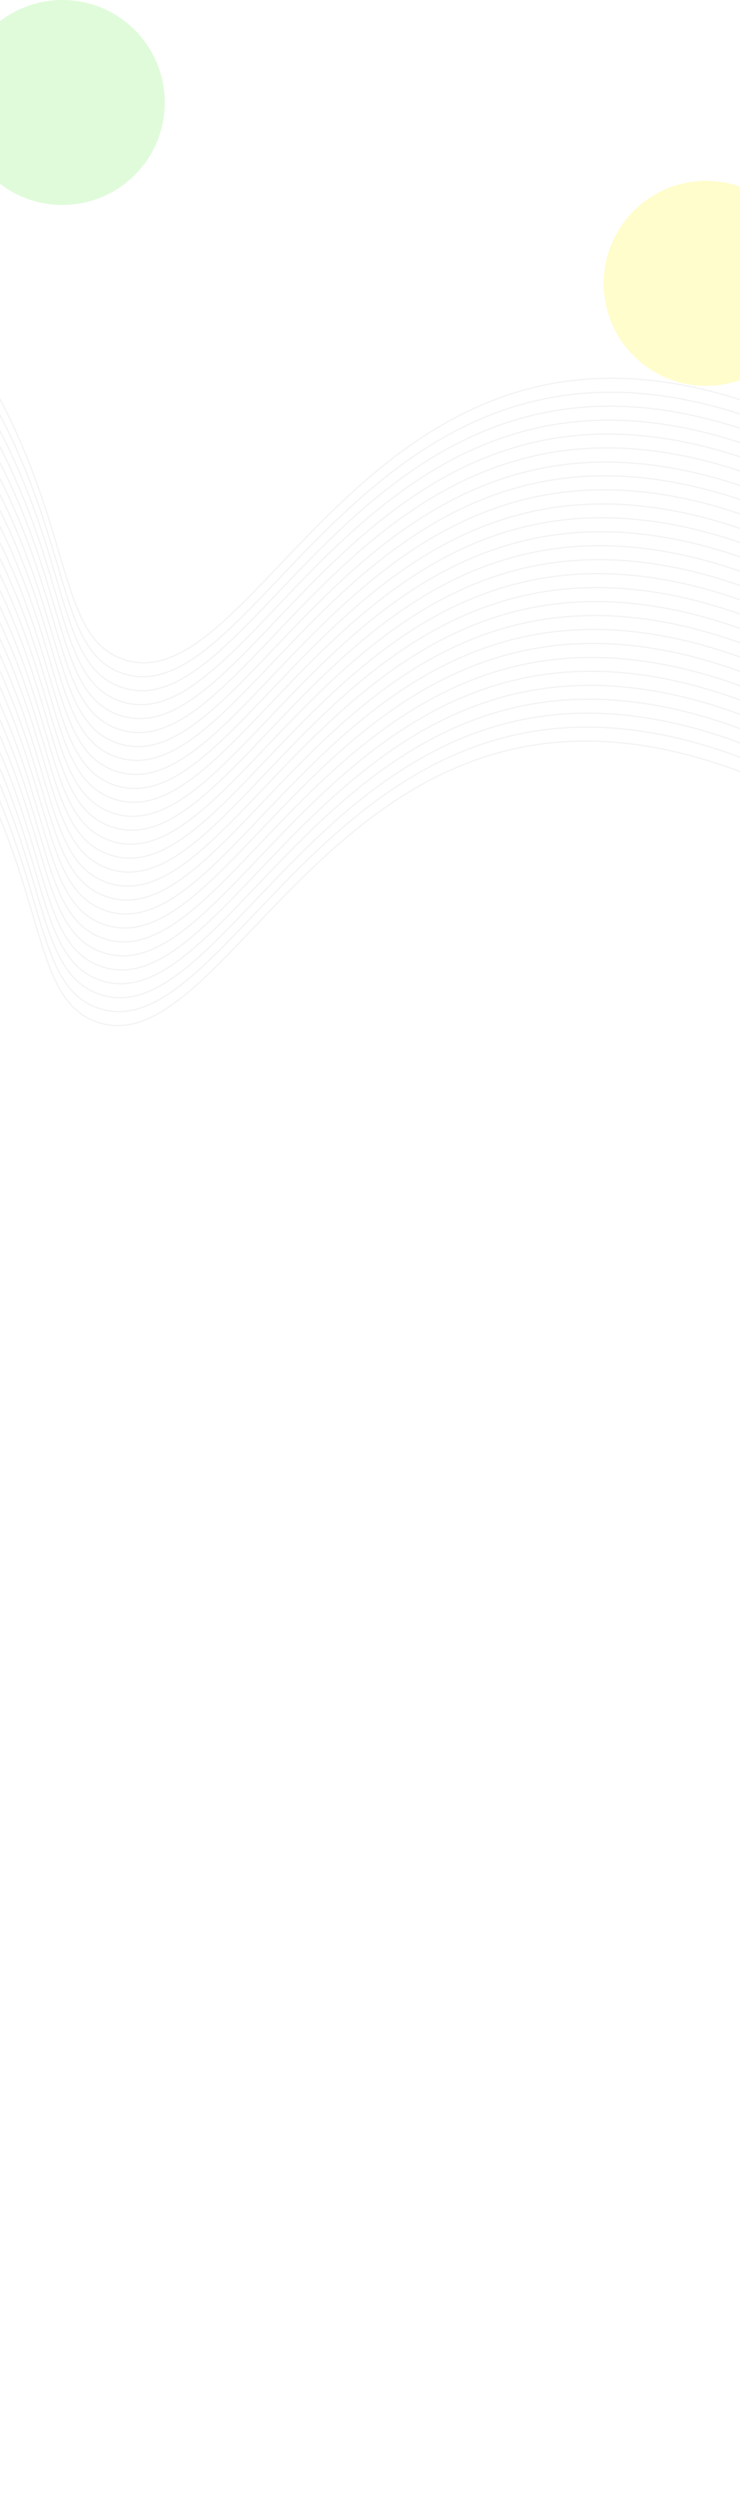<svg width="1536" height="5183" viewBox="0 0 1536 5183" fill="none" xmlns="http://www.w3.org/2000/svg">
<g clip-path="url(#clip0_135_468)">
<rect width="1536" height="5183" fill="white"/>
<g clip-path="url(#clip1_135_468)">
<path d="M-456.399 315.014C-308.347 418.657 -180.215 548.154 -78.163 697.282C161.93 1051.5 104.933 1313.05 254.44 1366.36C485.467 1448.72 685.948 846.863 1189.79 788.706C1559.33 746.004 1910.75 1016.86 1992.08 1079.61C2309.41 1324.15 2334.8 1569.57 2574.09 1594.77C2749.11 1613.39 2810.89 1490.12 3089.42 1457.66C3283.31 1435.07 3448.59 1472 3559.17 1507.31" stroke="#F4F4F4" stroke-width="2.854" stroke-miterlimit="10"/>
<path d="M-458.509 343.938C-310.444 447.613 -182.294 577.128 -80.21 726.268C159.882 1080.54 102.886 1342.03 252.33 1395.35C483.42 1477.71 683.9 875.849 1187.68 817.692C1557.28 775.053 1908.7 1045.91 1990.03 1108.6C2307.36 1353.14 2332.7 1598.55 2572.04 1623.75C2747.07 1642.37 2808.78 1519.11 3087.37 1486.65C3281.33 1464.05 3446.54 1500.98 3557.12 1536.3" stroke="#F4F4F4" stroke-width="2.854" stroke-miterlimit="10"/>
<path d="M-460.619 372.862C-312.538 476.518 -184.385 606.037 -82.32 755.192C157.772 1109.47 100.776 1370.96 250.283 1424.27C481.124 1506.63 681.853 904.773 1185.63 846.616C1555.18 803.977 1906.59 1074.84 1987.92 1137.52C2305.25 1382.13 2330.65 1627.48 2569.93 1652.68C2744.96 1671.3 2806.73 1547.97 3085.26 1515.51C3279.22 1492.92 3444.44 1529.85 3555.01 1565.16" stroke="#F4F4F4" stroke-width="2.854" stroke-miterlimit="10"/>
<path d="M-462.608 401.786C-314.56 505.485 -186.431 635.022 -84.371 784.178C155.721 1138.45 98.725 1399.94 248.17 1453.26C479.259 1535.62 679.74 933.759 1183.52 875.602C1553.12 832.963 1904.54 1103.82 1985.87 1166.51C2303.2 1411.11 2328.53 1656.46 2567.88 1681.66C2742.91 1700.28 2804.62 1576.96 3083.21 1544.49C3277.17 1521.9 3442.38 1558.83 3552.96 1594.15" stroke="#F4F4F4" stroke-width="2.854" stroke-miterlimit="10"/>
<path d="M-464.781 430.709C-316.716 534.384 -188.566 663.9 -86.482 813.04C153.673 1167.32 96.614 1428.86 246.121 1482.12C477.148 1564.48 677.691 962.62 1181.47 904.464C1551.08 861.824 1902.43 1132.68 1983.83 1195.37C2301.09 1439.97 2326.49 1685.32 2565.77 1710.52C2740.8 1729.14 2802.57 1605.82 3081.1 1573.36C3275.06 1550.76 3440.27 1587.75 3550.85 1623.01" stroke="#F4F4F4" stroke-width="2.854" stroke-miterlimit="10"/>
<path d="M-466.827 459.633C-318.776 563.325 -190.629 692.838 -88.528 841.964C151.564 1196.24 94.568 1457.79 244.013 1511.04C474.916 1593.4 675.583 991.544 1179.42 933.139C1548.97 890.5 1900.38 1161.36 1981.72 1224.05C2299.05 1468.65 2324.38 1714 2563.72 1739.2C2738.75 1757.82 2800.46 1634.49 3079.05 1602.03C3273.01 1579.44 3438.23 1616.43 3548.87 1651.68" stroke="#F4F4F4" stroke-width="2.854" stroke-miterlimit="10"/>
<path d="M-468.819 488.619C-320.772 592.323 -192.66 721.884 -90.644 871.073C149.511 1225.35 92.452 1486.9 241.959 1540.15C472.986 1622.58 673.529 1020.72 1177.31 962.559C1546.91 919.857 1898.27 1190.72 1979.66 1253.4C2296.93 1498.01 2322.32 1743.36 2561.61 1768.56C2736.63 1787.18 2798.41 1663.85 3076.94 1631.39C3270.9 1608.86 3436.11 1645.79 3546.69 1681.04" stroke="#F4F4F4" stroke-width="2.854" stroke-miterlimit="10"/>
<path d="M-470.989 517.288C-322.908 620.943 -194.755 750.462 -92.69 899.618C147.402 1253.83 90.406 1515.38 239.85 1568.7C470.94 1651.06 671.42 1049.2 1175.26 991.042C1544.8 948.34 1896.22 1219.2 1977.55 1281.95C2294.88 1526.49 2320.22 1771.84 2559.56 1797.1C2734.59 1815.72 2796.36 1692.39 3074.89 1660C3268.79 1637.4 3434 1674.33 3544.64 1709.65" stroke="#F4F4F4" stroke-width="2.854" stroke-miterlimit="10"/>
<path d="M-473.102 546.455C-325.015 650.124 -196.844 779.64 -94.74 928.785C145.352 1283 88.293 1544.55 237.8 1597.86C468.703 1680.23 669.37 1078.37 1173.15 1020.02C1542.75 977.321 1894.11 1248.18 1975.5 1310.93C2292.77 1555.47 2318.17 1800.88 2557.45 1826.08C2732.48 1844.7 2794.25 1721.44 3072.78 1688.98C3266.74 1666.38 3431.95 1703.31 3542.53 1738.63" stroke="#F4F4F4" stroke-width="2.854" stroke-miterlimit="10"/>
<path d="M-475.027 575.378C-326.985 679.138 -198.876 808.739 -96.852 957.957C143.24 1312.23 86.244 1573.72 235.751 1627.04C466.778 1709.4 667.259 1107.54 1171.1 1049.38C1540.64 1006.68 1892.06 1277.54 1973.39 1340.29C2290.72 1584.83 2316.05 1830.24 2555.4 1855.44C2730.43 1874.06 2792.2 1750.8 3070.73 1718.34C3264.63 1695.74 3429.84 1732.67 3540.48 1767.99" stroke="#F4F4F4" stroke-width="2.854" stroke-miterlimit="10"/>
<path d="M-477.197 604.181C-329.146 707.873 -200.999 837.386 -98.898 986.512C141.194 1340.79 84.198 1602.27 233.642 1655.59C464.67 1737.95 665.213 1136.09 1168.99 1077.94C1538.6 1035.3 1889.95 1306.15 1971.35 1368.84C2288.61 1613.38 2314.01 1858.8 2553.35 1883.99C2728.32 1902.61 2790.09 1779.35 3068.68 1746.89C3262.64 1724.3 3427.86 1761.23 3538.43 1796.54" stroke="#F4F4F4" stroke-width="2.854" stroke-miterlimit="10"/>
<path d="M-479.313 633.227C-331.248 736.901 -203.098 866.417 -101.014 1015.56C139.079 1369.83 82.082 1631.32 231.589 1684.63C462.616 1767 663.097 1165.14 1166.94 1106.98C1536.48 1064.34 1887.9 1335.2 1969.23 1397.89C2286.56 1642.49 2311.89 1887.84 2551.24 1913.04C2726.26 1931.66 2788.04 1808.33 3066.57 1775.87C3260.46 1753.28 3425.68 1790.21 3536.32 1825.53" stroke="#F4F4F4" stroke-width="2.854" stroke-miterlimit="10"/>
<path d="M-481.235 662.151C-333.198 765.859 -205.054 895.369 -102.936 1044.48C137.156 1398.76 80.16 1660.24 229.605 1713.56C460.508 1795.86 661.175 1193.81 1164.83 1135.91C1534.44 1093.27 1885.79 1364.12 1967.19 1426.81C2284.45 1671.42 2309.85 1916.77 2549.19 1941.96C2724.16 1960.58 2785.93 1837.26 3064.52 1804.8C3258.48 1782.2 3423.7 1819.2 3534.27 1854.45" stroke="#F4F4F4" stroke-width="2.854" stroke-miterlimit="10"/>
<path d="M-483.472 691.074C-335.407 794.749 -207.257 924.265 -105.173 1073.4C134.92 1427.68 77.923 1689.23 227.43 1742.48C458.457 1824.85 658.938 1222.99 1162.78 1164.83C1532.32 1122.19 1883.74 1393.05 1965.01 1455.74C2282.34 1700.34 2307.67 1945.69 2547.02 1970.89C2722.04 1989.51 2783.82 1866.18 3062.34 1833.72C3256.24 1811.13 3421.46 1848.12 3532.1 1883.37" stroke="#F4F4F4" stroke-width="2.854" stroke-miterlimit="10"/>
<path d="M-485.521 719.999C-337.47 823.69 -209.323 953.203 -107.222 1102.33C132.871 1456.61 75.874 1718.15 225.319 1771.41C456.284 1853.77 656.889 1251.91 1160.67 1193.82C1530.27 1151.18 1881.63 1422.03 1963.02 1484.72C2280.29 1729.33 2305.68 1974.68 2545.03 1999.87C2719.99 2018.49 2781.77 1895.17 3060.36 1862.71C3254.32 1840.18 3419.53 1877.11 3530.11 1912.36" stroke="#F4F4F4" stroke-width="2.854" stroke-miterlimit="10"/>
<path d="M-487.443 748.983C-339.349 852.623 -211.193 982.145 -109.144 1131.31C130.948 1485.53 73.952 1747.08 223.459 1800.33C454.3 1882.75 654.967 1280.71 1158.62 1222.74C1528.17 1180.04 1879.58 1450.89 1960.91 1513.58C2278.24 1758.19 2303.58 2003.54 2542.92 2028.73C2717.95 2047.35 2779.72 1924.03 3058.25 1891.57C3252.15 1869.04 3417.36 1905.97 3528 1941.22" stroke="#F4F4F4" stroke-width="2.854" stroke-miterlimit="10"/>
<path d="M-489.68 777.968C-341.599 881.623 -213.446 1011.14 -111.381 1160.3C128.712 1514.51 71.715 1776.06 221.16 1829.38C452.187 1911.74 652.73 1309.88 1156.51 1251.72C1526.11 1209.02 1877.47 1479.88 1958.86 1542.63C2276.13 1787.17 2301.52 2032.58 2540.87 2057.78C2715.9 2076.4 2777.61 1953.14 3056.2 1920.68C3250.16 1898.08 3415.37 1935.01 3525.95 1970.33" stroke="#F4F4F4" stroke-width="2.854" stroke-miterlimit="10"/>
<path d="M-491.792 806.831C-343.712 910.487 -215.559 1040.01 -113.493 1189.16C126.599 1543.38 69.603 1804.92 219.109 1858.24C450.075 1940.6 650.617 1338.74 1154.46 1280.71C1524 1238.01 1875.42 1508.87 1956.75 1571.62C2274.08 1816.16 2299.41 2061.57 2538.76 2086.77C2713.78 2105.39 2775.56 1982.12 3054.09 1949.66C3247.98 1927.07 3413.2 1964 3523.84 1999.32" stroke="#F4F4F4" stroke-width="2.854" stroke-miterlimit="10"/>
<path d="M-493.654 835.755C-345.589 939.43 -217.439 1068.95 -115.355 1218.09C124.737 1572.36 67.741 1833.85 217.186 1887.16C448.027 1969.65 648.756 1367.6 1152.35 1309.51C1521.95 1266.87 1873.37 1537.73 1954.7 1600.42C2271.97 1844.96 2297.36 2090.37 2536.71 2115.57C2711.74 2134.19 2773.45 2010.92 3052.04 1978.46C3246 1955.87 3411.21 1992.8 3521.79 2028.12" stroke="#F4F4F4" stroke-width="2.854" stroke-miterlimit="10"/>
<path d="M-495.948 864.861C-347.868 968.517 -219.715 1098.04 -117.649 1247.19C122.443 1601.47 65.447 1862.95 214.953 1916.27C445.981 1998.63 646.461 1396.77 1150.3 1338.62C1519.85 1295.79 1871.26 1566.65 1952.6 1629.34C2269.92 1873.94 2295.26 2119.29 2534.6 2144.49C2709.63 2163.11 2771.4 2039.78 3049.93 2007.32C3243.83 1984.73 3409.04 2021.66 3519.68 2056.97" stroke="#F4F4F4" stroke-width="2.854" stroke-miterlimit="10"/>
<path d="M-498 893.602C-349.936 997.277 -221.786 1126.79 -119.701 1275.93C120.391 1630.21 63.395 1891.7 212.839 1945.01C443.867 2027.37 644.409 1425.51 1148.19 1367.61C1517.79 1324.97 1869.21 1595.82 1950.54 1658.51C2267.81 1903.12 2293.2 2148.47 2532.55 2173.66C2707.58 2192.28 2769.29 2068.96 3047.88 2036.5C3241.84 2013.9 3407.05 2050.83 3517.63 2086.15" stroke="#F4F4F4" stroke-width="2.854" stroke-miterlimit="10"/>
<path d="M-499.862 922.526C-351.797 1026.2 -223.647 1155.72 -121.563 1304.86C118.529 1659.13 61.533 1920.68 211.04 1973.93C441.819 2056.55 642.548 1454.5 1146.14 1396.28C1515.68 1353.64 1867.1 1624.5 1948.43 1687.19C2265.76 1931.79 2291.09 2177.14 2530.44 2202.34C2705.47 2220.96 2767.24 2097.63 3045.77 2065.17C3239.67 2042.58 3404.94 2079.57 3515.52 2114.83" stroke="#F4F4F4" stroke-width="2.854" stroke-miterlimit="10"/>
<path d="M-502.156 951.754C-354.106 1055.45 -225.958 1184.96 -123.857 1334.08C116.235 1688.36 59.239 1949.91 208.683 2003.16C439.711 2085.53 640.253 1483.67 1144.03 1425.51C1513.64 1382.56 1865.05 1653.42 1946.39 1716.1C2263.72 1960.71 2289.05 2206.06 2528.4 2231.26C2703.42 2249.88 2765.13 2126.55 3043.72 2094.09C3237.68 2071.5 3402.9 2108.49 3513.48 2143.74" stroke="#F4F4F4" stroke-width="2.854" stroke-miterlimit="10"/>
<path d="M-504.269 980.435C-356.194 1084.07 -228.041 1213.57 -125.97 1362.7C114.122 1716.98 57.126 1978.53 206.632 2031.78C437.66 2114.21 638.14 1512.35 1141.98 1454.13C1511.52 1411.49 1862.94 1682.35 1944.27 1745.03C2261.6 1989.64 2287 2234.99 2526.28 2260.19C2701.31 2278.81 2763.08 2155.48 3041.61 2123.02C3235.51 2100.49 3400.78 2137.42 3511.36 2172.67" stroke="#F4F4F4" stroke-width="2.854" stroke-miterlimit="10"/>
<path d="M-506.07 1009.35C-357.99 1113 -229.836 1242.52 -127.771 1391.68C112.321 1745.89 55.325 2007.44 204.769 2060.76C435.611 2143.43 636.34 1541.38 1139.87 1483.1C1509.48 1440.4 1860.89 1711.26 1942.23 1774.01C2259.55 2018.55 2284.89 2263.9 2524.23 2289.16C2699.26 2307.78 2760.97 2184.45 3039.56 2152.06C3233.52 2129.46 3398.74 2166.39 3509.31 2201.71" stroke="#F4F4F4" stroke-width="2.854" stroke-miterlimit="10"/>
<path d="M-508.428 1038.27C-360.347 1141.93 -232.194 1271.45 -130.129 1420.6C109.963 1774.82 52.967 2036.36 202.474 2089.68C433.501 2172.04 634.044 1570.18 1137.82 1512.03C1507.37 1469.32 1858.78 1740 1940.18 1802.93C2257.45 2047.47 2282.84 2292.89 2522.12 2318.09C2697.15 2336.71 2758.93 2213.44 3037.45 2180.98C3231.41 2158.39 3396.63 2195.32 3507.2 2230.63" stroke="#F4F4F4" stroke-width="2.854" stroke-miterlimit="10"/>
<path d="M-510.477 1067.2C-362.412 1170.87 -234.262 1300.39 -132.178 1449.53C107.914 1803.8 50.918 2065.29 200.362 2118.6C431.452 2200.97 631.932 1599.11 1135.71 1540.95C1505.32 1498.25 1856.73 1769.11 1938.07 1831.86C2255.4 2076.4 2280.73 2321.81 2520.07 2347.01C2695.1 2365.63 2756.81 2242.36 3035.4 2209.9C3229.36 2187.31 3394.58 2224.24 3505.15 2259.56" stroke="#F4F4F4" stroke-width="2.854" stroke-miterlimit="10"/>
</g>
<g filter="url(#filter0_f_135_468)">
<circle cx="129.5" cy="212.5" r="212.5" fill="#66EF49" fill-opacity="0.2"/>
</g>
<g filter="url(#filter1_f_135_468)">
<circle cx="1465.5" cy="587.5" r="212.5" fill="#FFF500" fill-opacity="0.2"/>
</g>
</g>
<defs>
<filter id="filter0_f_135_468" x="-356" y="-273" width="971" height="971" filterUnits="userSpaceOnUse" color-interpolation-filters="sRGB">
<feFlood flood-opacity="0" result="BackgroundImageFix"/>
<feBlend mode="normal" in="SourceGraphic" in2="BackgroundImageFix" result="shape"/>
<feGaussianBlur stdDeviation="136.5" result="effect1_foregroundBlur_135_468"/>
</filter>
<filter id="filter1_f_135_468" x="980" y="102" width="971" height="971" filterUnits="userSpaceOnUse" color-interpolation-filters="sRGB">
<feFlood flood-opacity="0" result="BackgroundImageFix"/>
<feBlend mode="normal" in="SourceGraphic" in2="BackgroundImageFix" result="shape"/>
<feGaussianBlur stdDeviation="136.5" result="effect1_foregroundBlur_135_468"/>
</filter>
<clipPath id="clip0_135_468">
<rect width="1536" height="5183" fill="white"/>
</clipPath>
<clipPath id="clip1_135_468">
<rect width="2622.64" height="1368" fill="white" transform="translate(-456 778)"/>
</clipPath>
</defs>
</svg>
